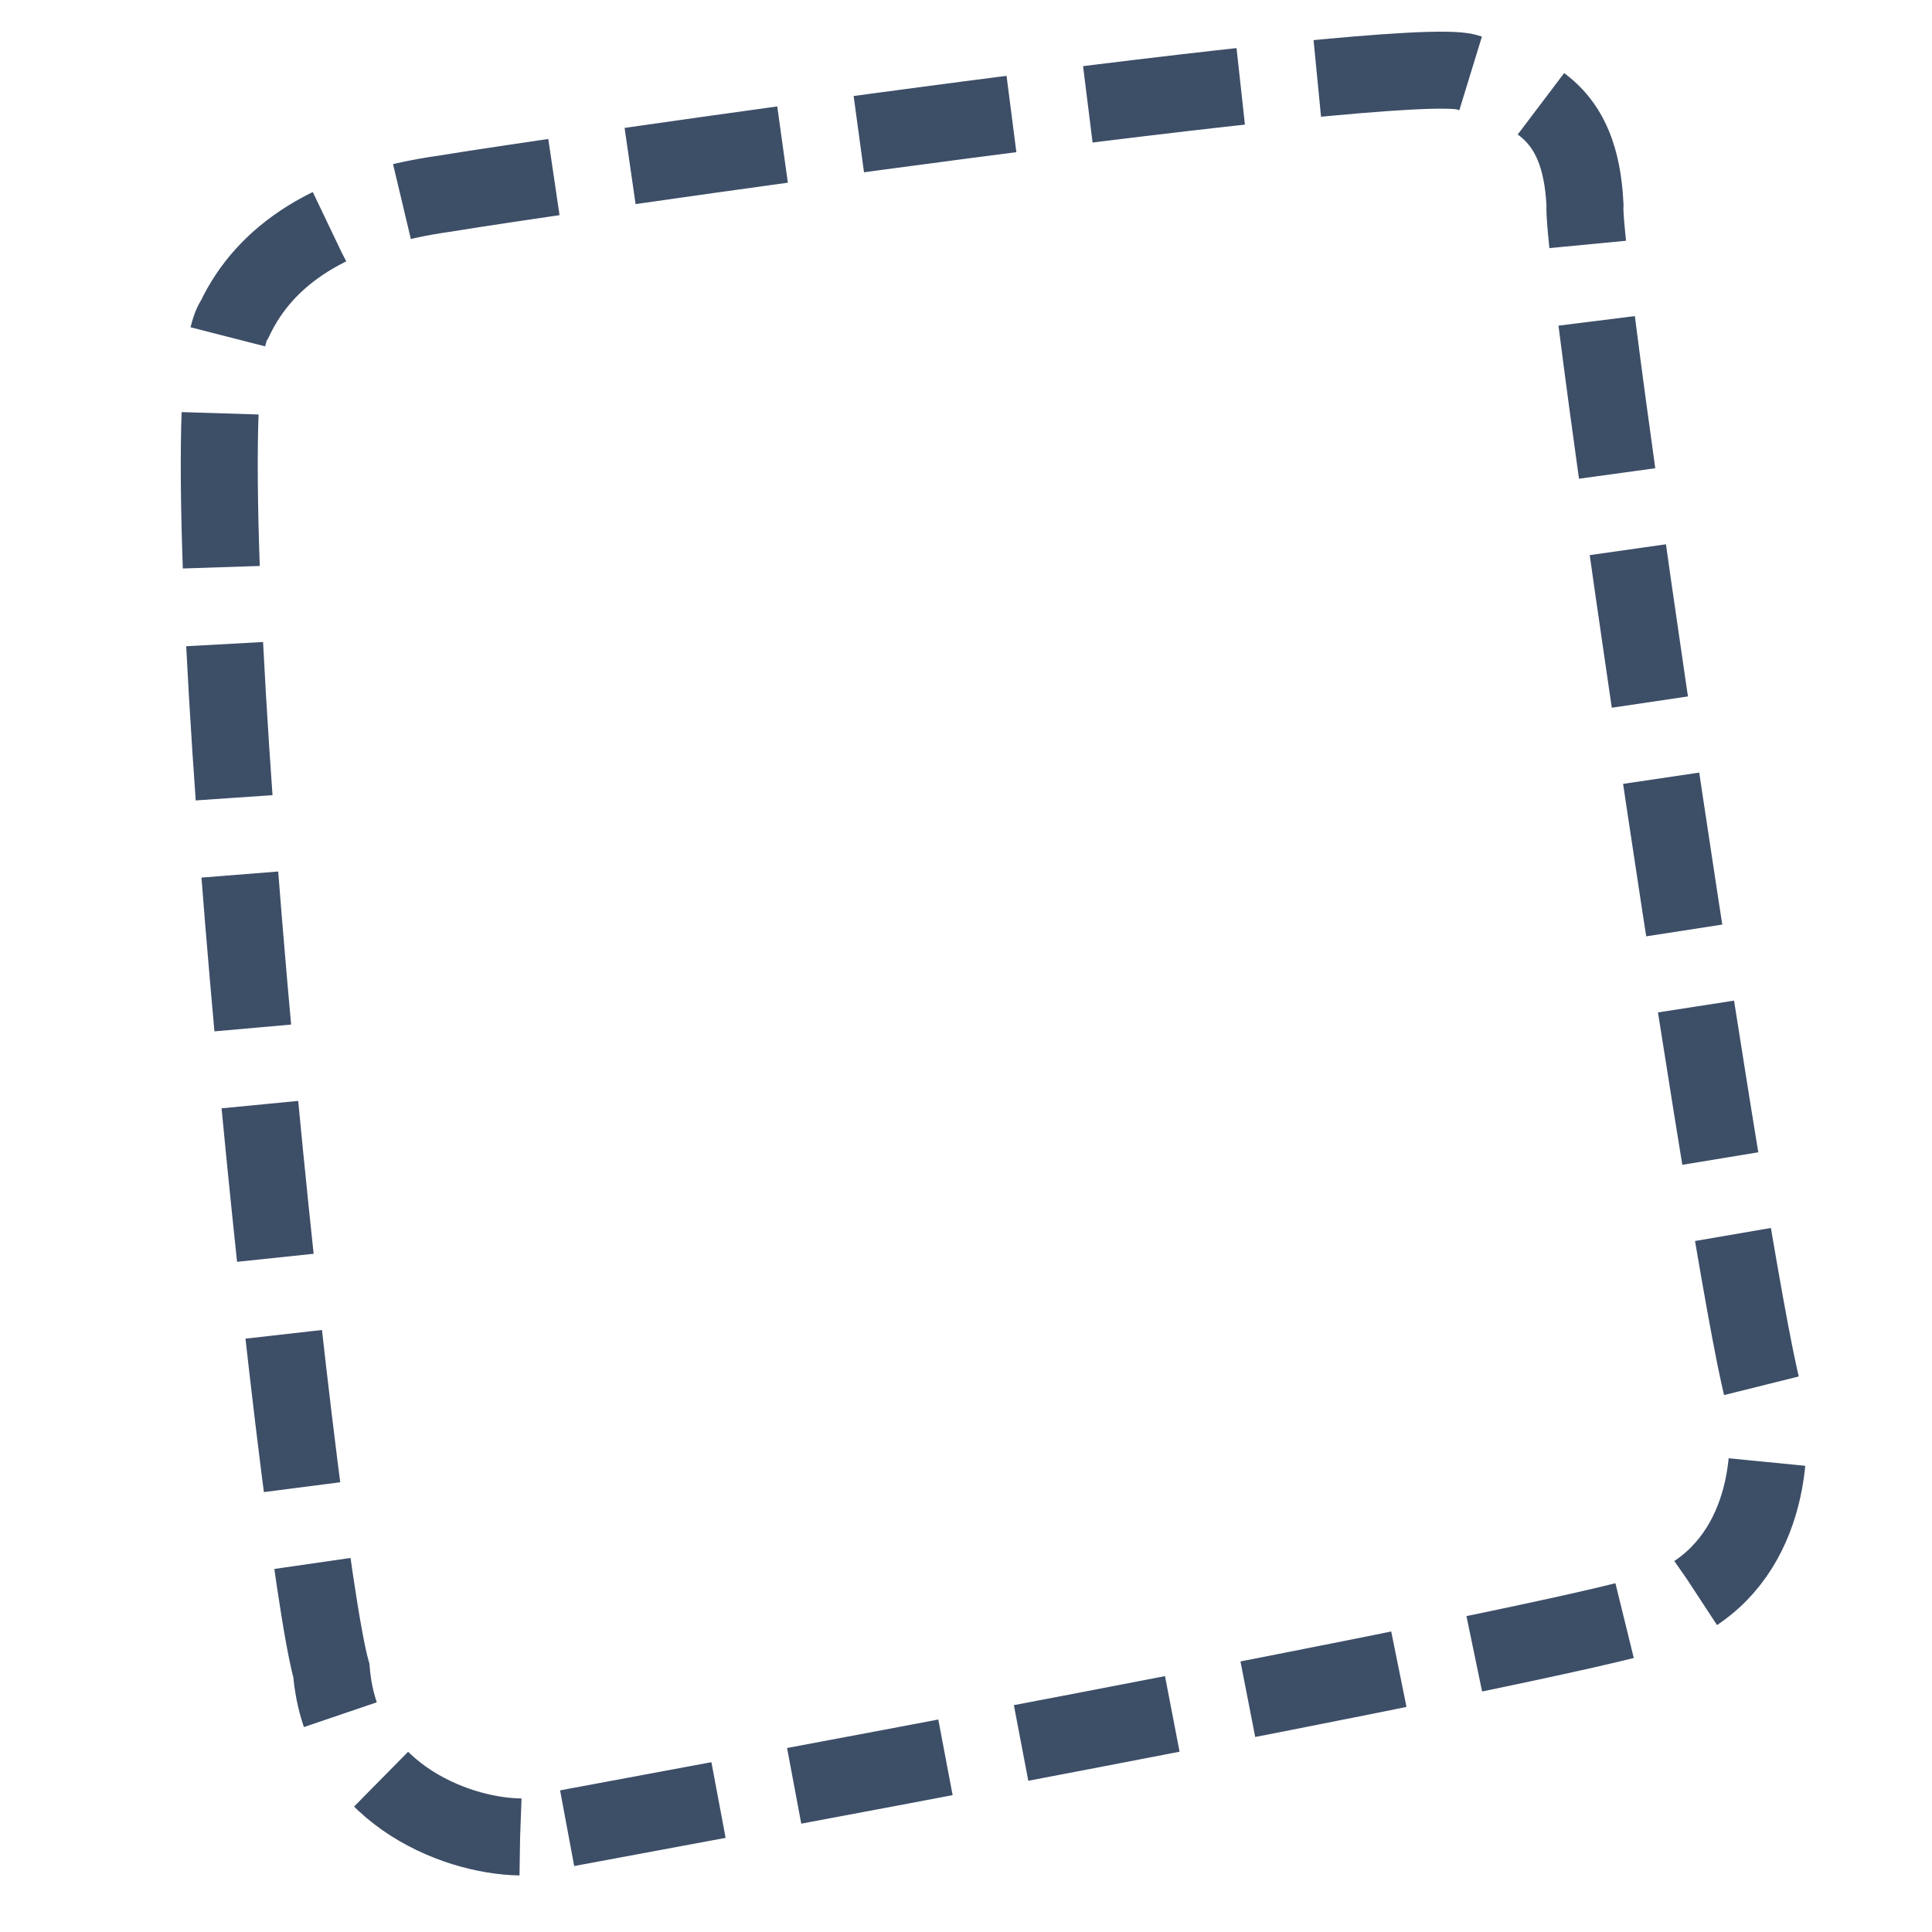 <?xml version="1.0" encoding="UTF-8" standalone="no"?>
<!-- Created with Sodipodi ("http://www.sodipodi.com/") -->

<svg
   xmlns:dc="http://purl.org/dc/elements/1.1/"
   xmlns:cc="http://creativecommons.org/ns#"
   xmlns:rdf="http://www.w3.org/1999/02/22-rdf-syntax-ns#"
   xmlns:svg="http://www.w3.org/2000/svg"
   xmlns="http://www.w3.org/2000/svg"
   xmlns:xlink="http://www.w3.org/1999/xlink"
   xmlns:sodipodi="http://sodipodi.sourceforge.net/DTD/sodipodi-0.dtd"
   xmlns:inkscape="http://www.inkscape.org/namespaces/inkscape"
   id="svg604"
   sodipodi:version="0.32"
   width="90"
   height="90"
   sodipodi:docname="mouse-selection2.svg"
   inkscape:version="0.47 r22583"
   inkscape:output_extension="org.inkscape.output.svg.inkscape"
   version="1.0">
  <defs
     id="defs606">
    <inkscape:perspective
       sodipodi:type="inkscape:persp3d"
       inkscape:vp_x="0 : 45 : 1"
       inkscape:vp_y="0 : 1000 : 0"
       inkscape:vp_z="90 : 45 : 1"
       inkscape:persp3d-origin="45 : 30 : 1"
       id="perspective28" />
    <linearGradient
       xlink:href="#linearGradient556"
       id="linearGradient600"
       x1="38.771"
       y1="28.5"
       x2="45.893"
       y2="31.002"
       gradientUnits="userSpaceOnUse" />
    <radialGradient
       id="radialGradient586"
       xlink:href="#linearGradient627"
       cx="42.264"
       cy="30.906"
       r="0.714"
       fx="42.315"
       fy="30.752"
       spreadMethod="reflect"
       gradientUnits="userSpaceOnUse" />
    <linearGradient
       x1="0"
       y1="0"
       x2="1"
       y2="0"
       id="linearGradient627"
       gradientUnits="objectBoundingBox"
       spreadMethod="pad">
      <stop
         style="stop-color:#f1e36c;stop-opacity:1;"
         offset="0"
         id="stop628" />
      <stop
         style="stop-color:#ffc83d;stop-opacity:1;"
         offset="1"
         id="stop629" />
    </linearGradient>
    <linearGradient
       xlink:href="#linearGradient627"
       id="linearGradient637"
       x1="8.183"
       y1="26.828"
       x2="39.175"
       y2="26.164"
       gradientTransform="matrix(0.722,0,0,1.126,0.825,35.77)"
       gradientUnits="userSpaceOnUse" />
    <linearGradient
       x1="0"
       y1="0"
       x2="1"
       y2="0"
       id="linearGradient556"
       gradientUnits="objectBoundingBox"
       spreadMethod="pad">
      <stop
         style="stop-color:#000000;stop-opacity:1;"
         offset="0"
         id="stop557" />
      <stop
         style="stop-color:#ffffff;stop-opacity:1;"
         offset="1"
         id="stop558" />
    </linearGradient>
    <linearGradient
       id="linearGradient559"
       xlink:href="#linearGradient556"
       x1="37.596"
       y1="22.342"
       x2="37.596"
       y2="41.665"
       gradientTransform="matrix(0.839,0,0,0.968,0.825,35.77)"
       gradientUnits="userSpaceOnUse" />
    <linearGradient
       id="linearGradient612">
      <stop
         style="stop-color:#7fa8e3;stop-opacity:0.741;"
         offset="0"
         id="stop613" />
      <stop
         style="stop-color:#ffffff;stop-opacity:0;"
         offset="1"
         id="stop614" />
    </linearGradient>
    <linearGradient
       xlink:href="#linearGradient612"
       id="linearGradient615"
       x1="50.644"
       y1="5.368"
       x2="35.752"
       y2="68.044"
       gradientUnits="userSpaceOnUse"
       spreadMethod="pad"
       gradientTransform="matrix(0.729,0,0,0.729,12.674,8.868)" />
    <linearGradient
       inkscape:collect="always"
       xlink:href="#linearGradient612"
       id="linearGradient1070"
       gradientUnits="userSpaceOnUse"
       spreadMethod="pad"
       x1="50.644"
       y1="5.368"
       x2="35.752"
       y2="68.044"
       gradientTransform="matrix(0.729,0,0,0.729,12.674,8.868)" />
  </defs>
  <sodipodi:namedview
     id="base"
     inkscape:zoom="2.5208334"
     inkscape:cx="32.728133"
     inkscape:cy="62.338728"
     inkscape:window-width="897"
     inkscape:window-height="619"
     inkscape:window-x="5"
     inkscape:window-y="48"
     inkscape:current-layer="svg604"
     width="90px"
     height="90px"
     showgrid="false"
     inkscape:window-maximized="0" />
  <path
     sodipodi:nodetypes="ccccccccc"
     id="path2695"
     d="M 24.229,85.572 C 21.114,85.522 15.893,83.432 15.437,77.823 C 13.83,72.155 8.241,18.588 10.938,14.857 C 12.331,11.919 15.366,9.763 20.764,9.015 C 25.182,8.272 65.362,2.462 68.325,3.364 C 71.288,4.265 73.622,5.028 73.835,9.551 C 73.616,12.01 81.079,62.181 82.224,65.14 C 82.771,68.605 81.874,73.448 77.305,75.043 C 72.736,76.638 27.835,84.895 24.229,85.572 z "
     style="fill:none;fill-opacity:1;fill-rule:evenodd;stroke:#3d4e67;stroke-width:3.586;stroke-linecap:butt;stroke-linejoin:miter;stroke-miterlimit:4;stroke-dasharray:7.172, 3.586;stroke-dashoffset:0;stroke-opacity:1" />
</svg>
